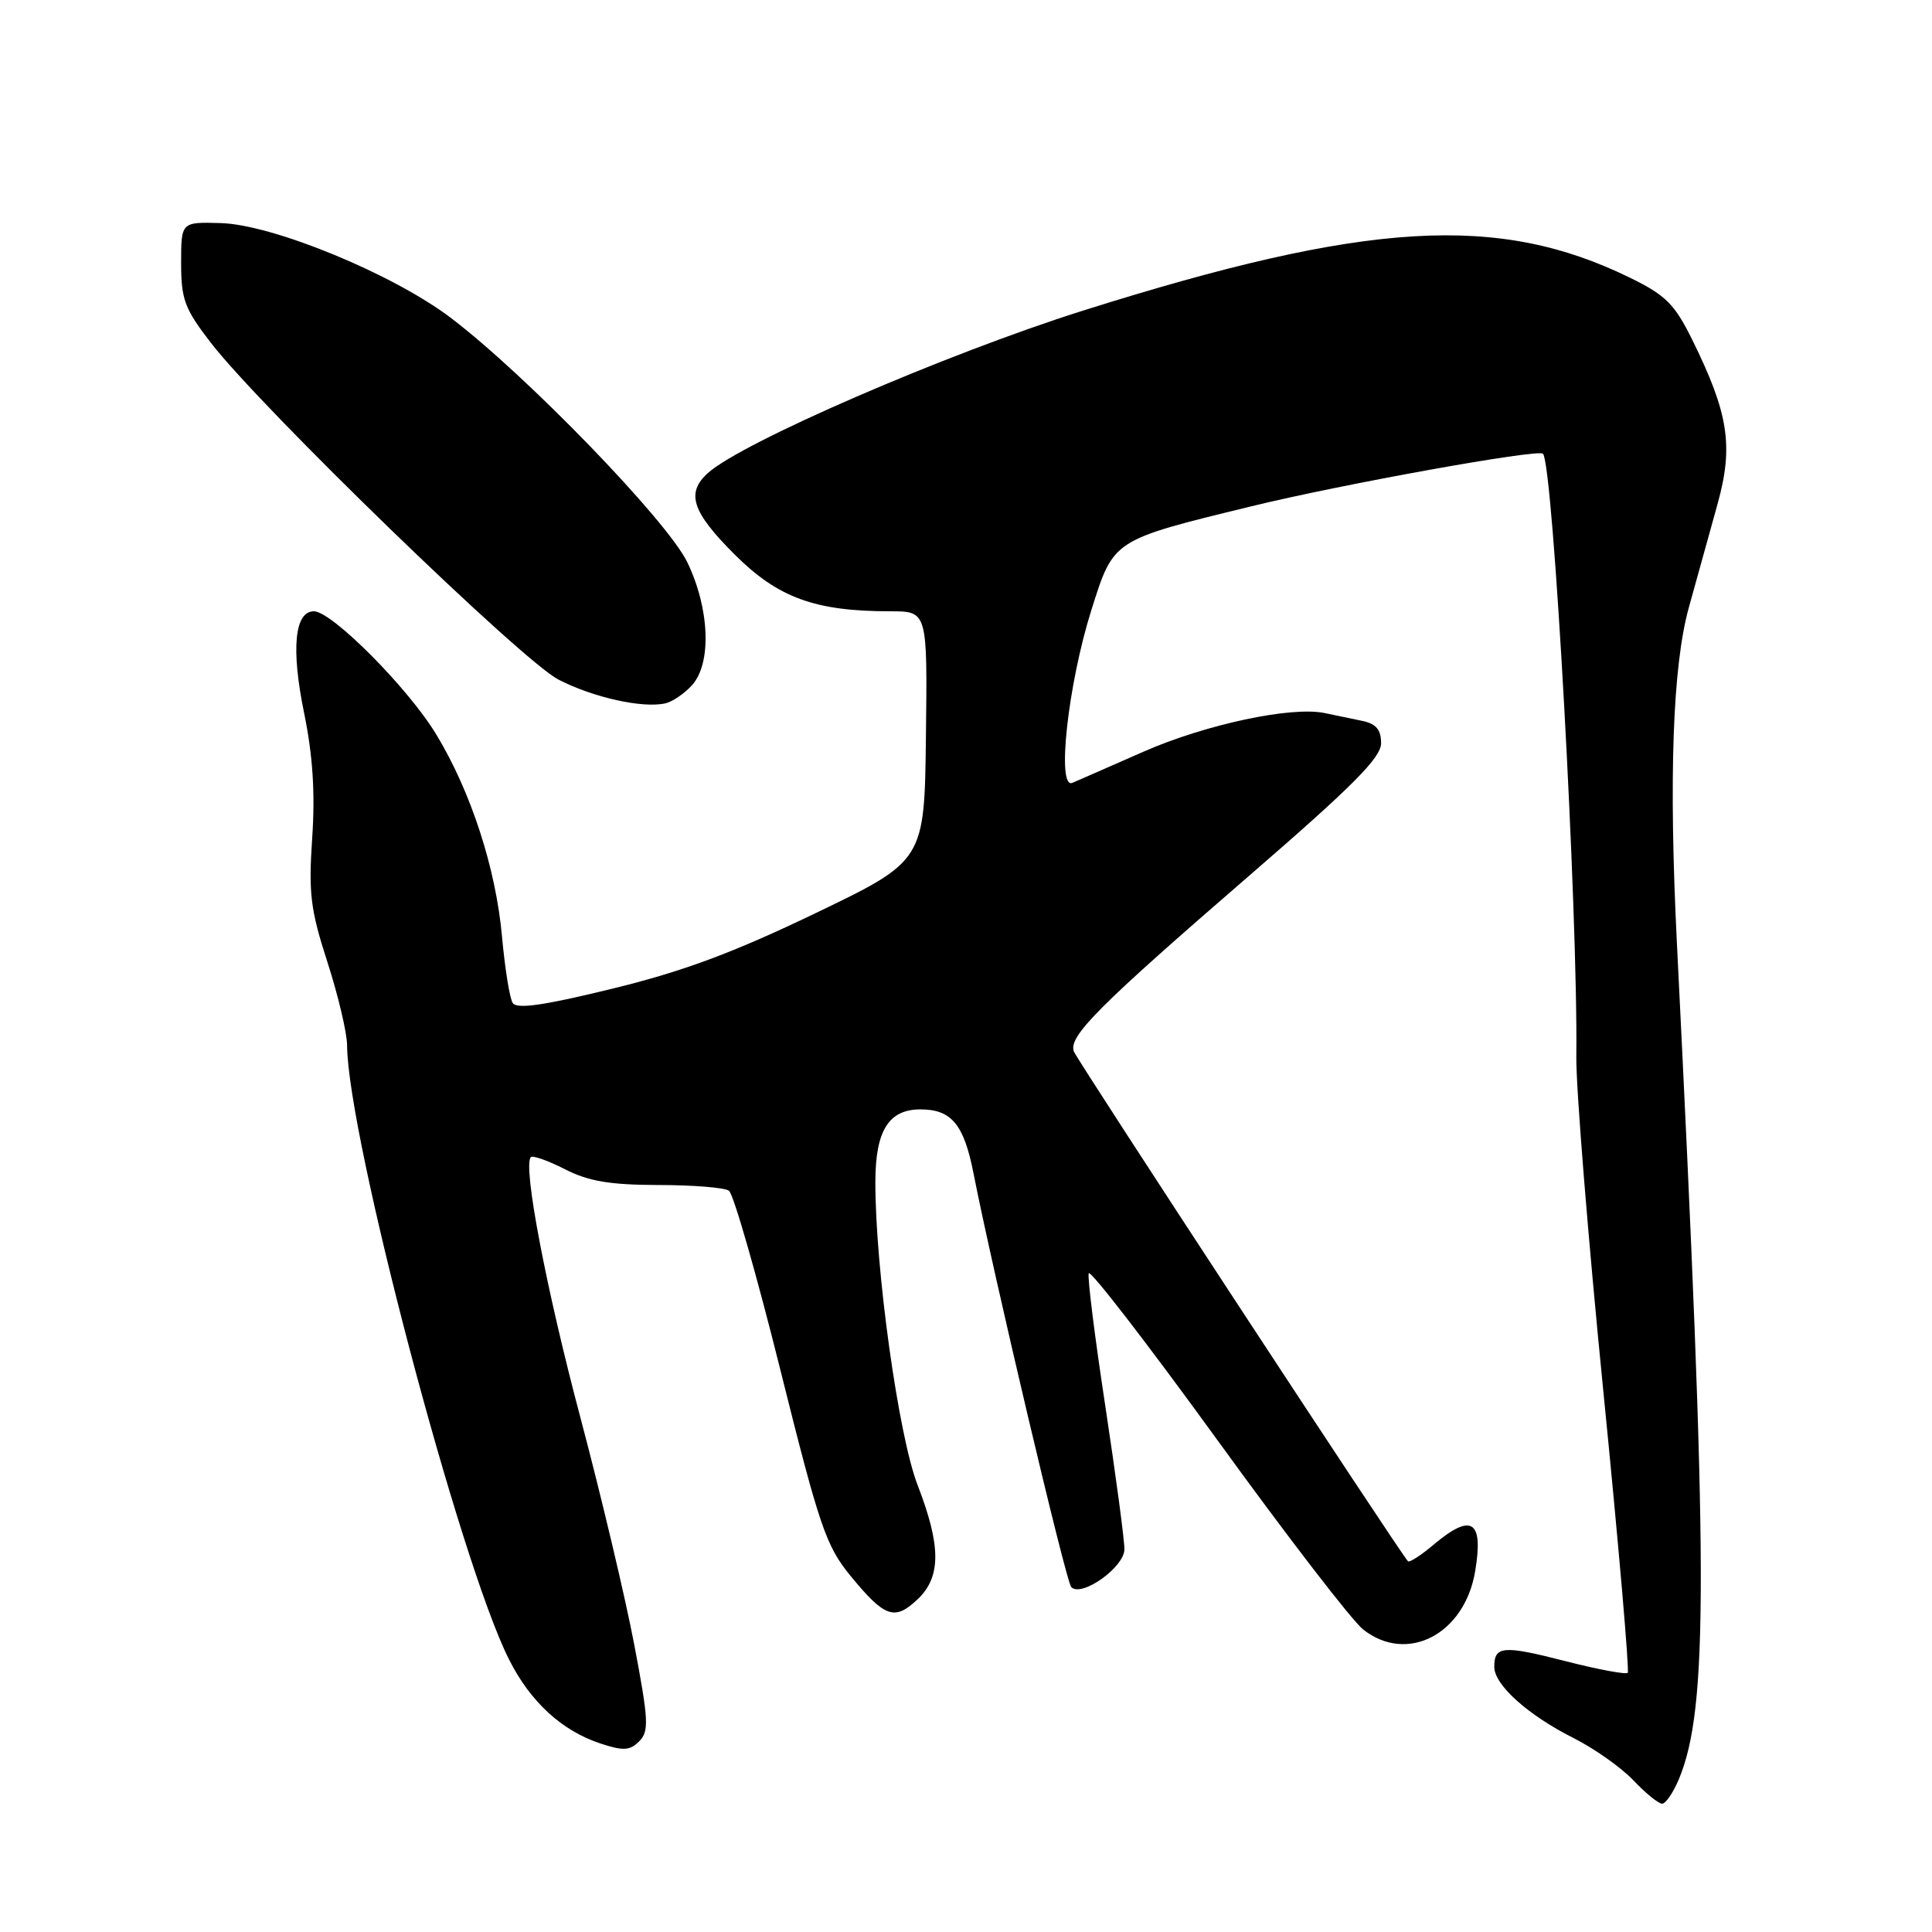 <?xml version="1.0" encoding="UTF-8" standalone="no"?>
<!DOCTYPE svg PUBLIC "-//W3C//DTD SVG 1.1//EN" "http://www.w3.org/Graphics/SVG/1.1/DTD/svg11.dtd" >
<svg xmlns="http://www.w3.org/2000/svg" xmlns:xlink="http://www.w3.org/1999/xlink" version="1.1" viewBox="0 0 256 256">
 <g >
 <path fill="currentColor"
d=" M 222.46 235.75 C 226.40 226.29 226.35 208.10 222.20 125.00 C 221.11 103.08 221.63 88.24 223.78 80.50 C 224.85 76.65 226.56 70.48 227.58 66.80 C 229.72 59.10 229.05 54.78 224.22 45.00 C 221.89 40.29 220.71 39.11 216.00 36.81 C 198.50 28.24 181.16 29.28 143.50 41.16 C 125.38 46.88 98.31 58.60 93.79 62.69 C 90.87 65.33 91.69 67.82 97.31 73.44 C 103.08 79.21 107.98 81.00 117.99 81.00 C 122.89 81.00 122.89 81.00 122.69 97.53 C 122.50 114.06 122.50 114.06 108.00 121.03 C 97.05 126.29 90.46 128.73 81.08 131.02 C 71.96 133.25 68.46 133.74 67.93 132.89 C 67.53 132.25 66.90 128.30 66.52 124.11 C 65.71 115.08 62.41 104.92 57.82 97.34 C 54.11 91.19 43.98 81.00 41.59 81.00 C 39.03 81.00 38.55 85.99 40.30 94.50 C 41.45 100.11 41.77 105.04 41.37 111.00 C 40.87 118.38 41.14 120.55 43.39 127.50 C 44.81 131.90 45.98 136.85 45.99 138.50 C 46.06 150.55 60.98 207.13 67.47 219.93 C 70.30 225.53 74.46 229.34 79.58 231.03 C 82.60 232.02 83.46 231.97 84.70 230.73 C 86.02 229.40 85.95 227.95 84.03 217.87 C 82.84 211.62 79.65 198.18 76.95 188.00 C 72.36 170.75 69.25 154.42 70.34 153.33 C 70.59 153.07 72.63 153.79 74.86 154.93 C 77.99 156.53 80.82 157.00 87.21 157.02 C 91.77 157.02 95.99 157.36 96.58 157.77 C 97.18 158.17 100.24 168.84 103.39 181.47 C 108.58 202.28 109.45 204.85 112.69 208.80 C 117.23 214.33 118.53 214.79 121.55 211.95 C 124.72 208.98 124.72 204.89 121.58 196.76 C 119.05 190.24 115.97 168.07 115.99 156.58 C 116.00 149.81 117.76 147.00 121.96 147.00 C 126.08 147.00 127.73 148.99 129.00 155.50 C 131.55 168.50 141.24 209.55 141.94 210.29 C 143.28 211.72 148.99 207.67 148.99 205.28 C 149.00 204.07 147.86 195.56 146.47 186.38 C 145.07 177.20 144.08 169.26 144.26 168.72 C 144.44 168.18 152.10 178.12 161.29 190.79 C 170.47 203.47 179.17 214.78 180.63 215.92 C 186.45 220.50 194.05 216.56 195.46 208.24 C 196.60 201.48 195.02 200.43 190.03 204.62 C 188.32 206.07 186.76 207.08 186.56 206.87 C 185.47 205.72 142.77 140.57 142.30 139.34 C 141.53 137.33 145.45 133.40 165.75 115.84 C 179.28 104.13 183.00 100.39 183.00 98.48 C 183.00 96.68 182.34 95.90 180.50 95.52 C 179.12 95.23 176.87 94.77 175.50 94.48 C 171.09 93.57 159.74 95.99 151.50 99.61 C 147.10 101.55 142.87 103.40 142.10 103.73 C 139.97 104.64 141.51 90.66 144.62 80.81 C 147.58 71.45 147.36 71.59 165.76 67.10 C 177.93 64.13 203.81 59.47 204.45 60.12 C 205.81 61.52 209.10 120.96 208.87 140.00 C 208.82 144.12 210.43 164.08 212.45 184.35 C 214.47 204.62 215.92 221.41 215.68 221.66 C 215.43 221.90 211.72 221.21 207.43 220.11 C 199.16 217.99 198.00 218.08 198.00 220.87 C 198.00 223.26 202.46 227.26 208.50 230.30 C 211.25 231.68 214.82 234.21 216.44 235.91 C 218.05 237.61 219.76 239.00 220.24 239.00 C 220.71 239.00 221.71 237.54 222.46 235.75 Z  M 91.69 90.80 C 94.32 87.89 94.04 80.65 91.07 74.50 C 88.43 69.03 69.78 49.75 59.75 42.13 C 52.12 36.33 36.19 29.76 29.25 29.56 C 24.00 29.41 24.00 29.41 24.00 34.86 C 24.00 39.68 24.46 40.91 27.93 45.41 C 34.70 54.17 69.16 87.56 74.00 90.05 C 78.62 92.43 85.20 93.89 88.19 93.19 C 89.11 92.98 90.69 91.90 91.69 90.80 Z "/>
</g>
</svg>